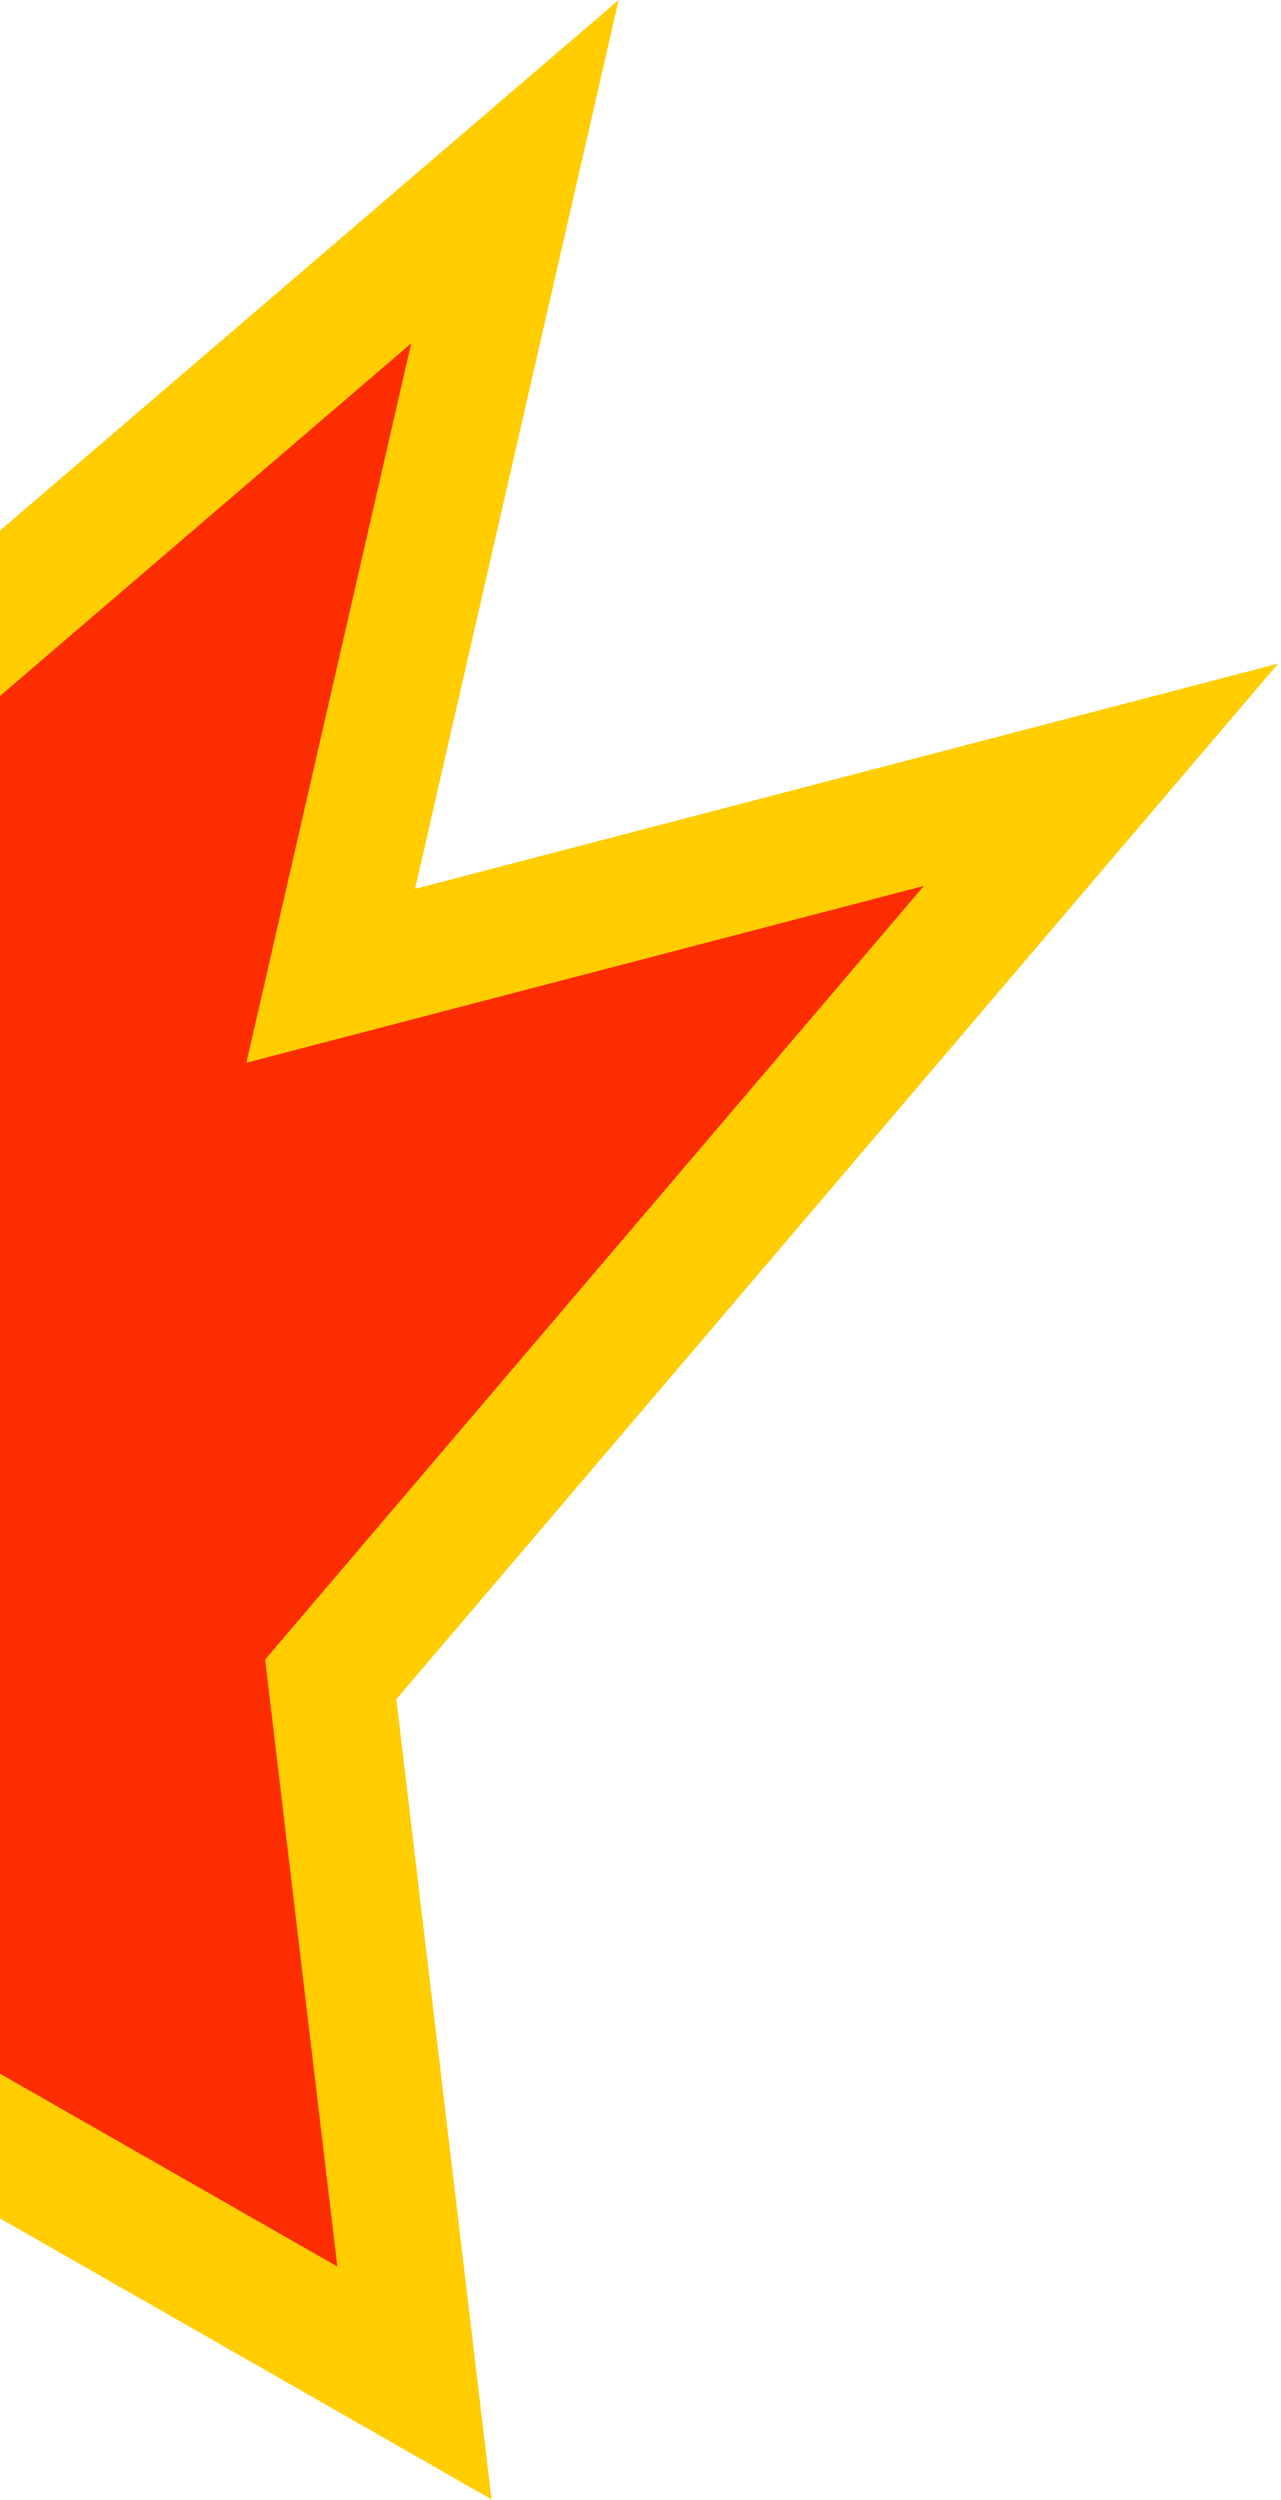 <svg width="306" height="597" viewBox="0 0 306 597" fill="none" xmlns="http://www.w3.org/2000/svg">
<path d="M123 41L-101 233L-125 441L99 569L79 401L263 185L79 233L123 41Z" fill="#FC2D00" stroke="#FFCD00" stroke-width="30"/>
</svg>
